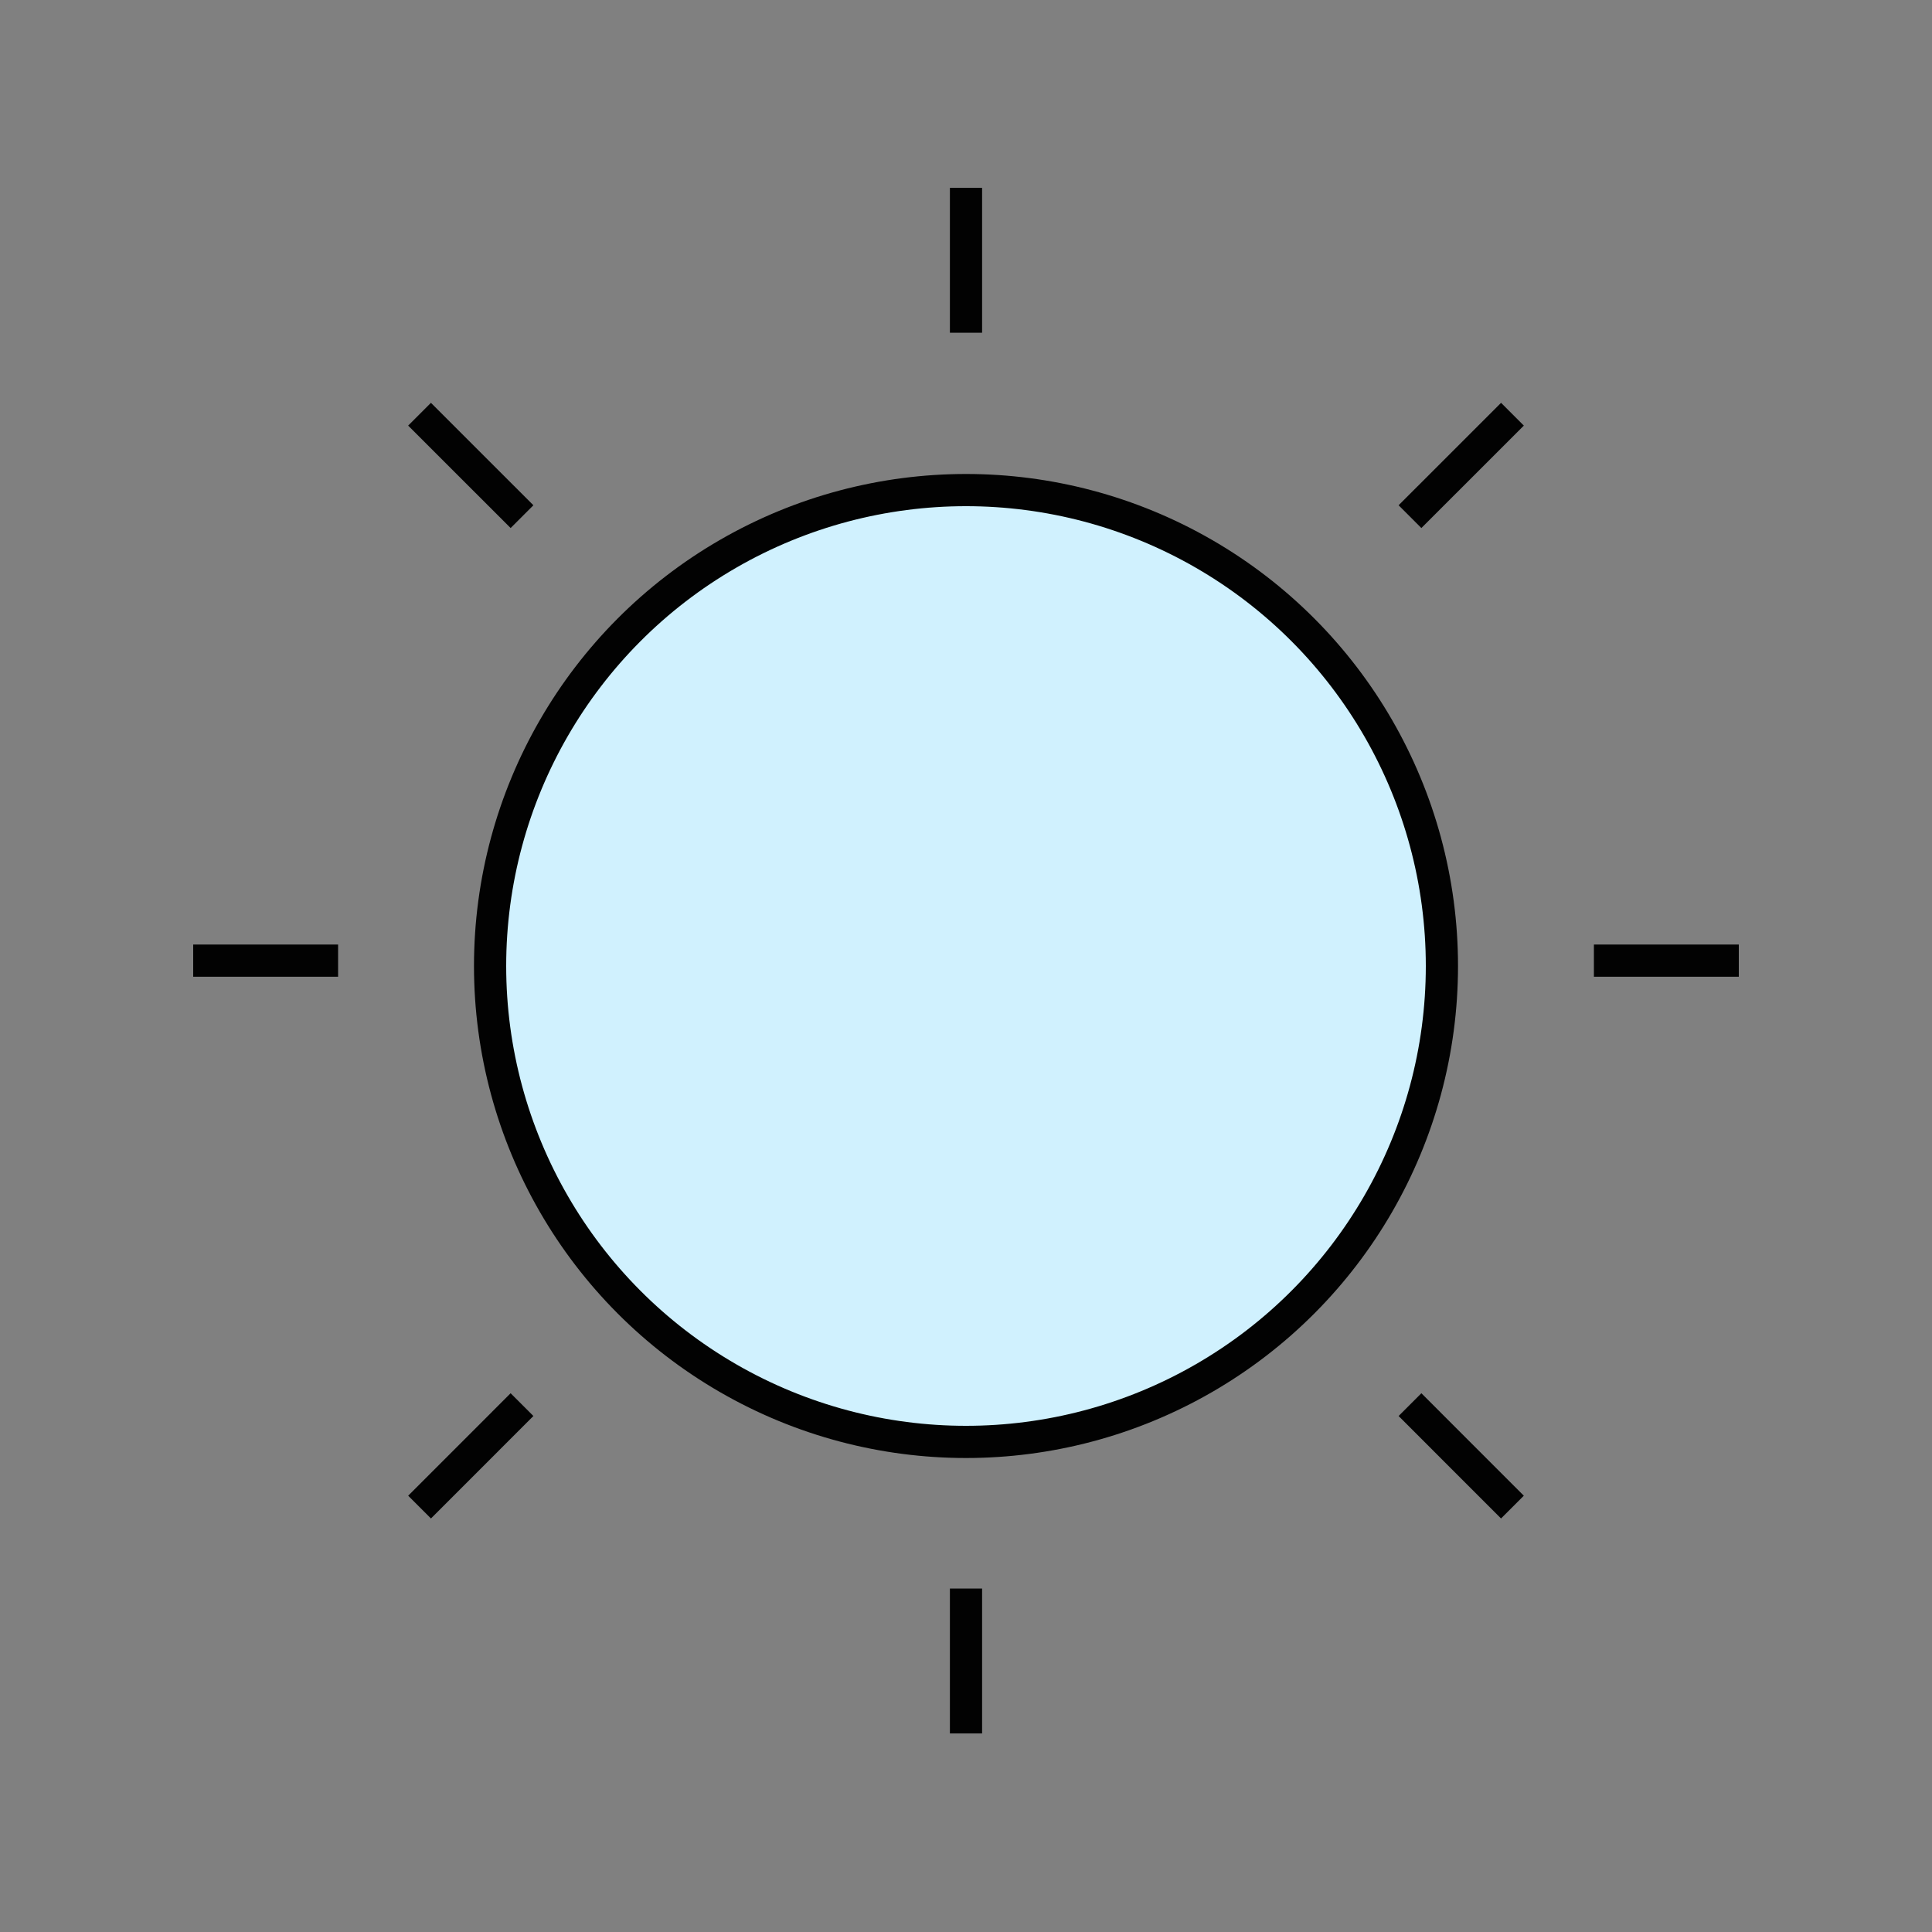 <?xml version="1.0" encoding="utf-8"?>
<!-- Generator: Adobe Illustrator 16.0.0, SVG Export Plug-In . SVG Version: 6.00 Build 0)  -->
<!DOCTYPE svg PUBLIC "-//W3C//DTD SVG 1.1//EN" "http://www.w3.org/Graphics/SVG/1.1/DTD/svg11.dtd">
<svg version="1.1" id="Layer_1" xmlns="http://www.w3.org/2000/svg" xmlns:xlink="http://www.w3.org/1999/xlink" x="0px" y="0px"
	 width="120px" height="120px" viewBox="0 0 120 120" enable-background="new 0 0 120 120" xml:space="preserve">
<rect x="0" y="0" width="120" height="120" fill="#808080" stroke="none"/>
<circle fill="#D0F1FE" stroke="#020202" stroke-width="2" stroke-miterlimit="10" cx="60" cy="60" r="29.56"/>
<g>
	<line fill="none" stroke="#020202" stroke-width="2" stroke-miterlimit="10" x1="60" y1="11.667" x2="60" y2="20.667"/>
	<line fill="none" stroke="#020202" stroke-width="2" stroke-miterlimit="10" x1="60" y1="98.667" x2="60" y2="107.667"/>
</g>
<g>
	<line fill="none" stroke="#020202" stroke-width="2" stroke-miterlimit="10" x1="108" y1="59.667" x2="99" y2="59.667"/>
	<line fill="none" stroke="#020202" stroke-width="2" stroke-miterlimit="10" x1="21" y1="59.667" x2="12" y2="59.667"/>
</g>
<g>
	<line fill="none" stroke="#020202" stroke-width="2" stroke-miterlimit="10" x1="93.941" y1="25.727" x2="87.577" y2="32.09"/>
	<line fill="none" stroke="#020202" stroke-width="2" stroke-miterlimit="10" x1="32.423" y1="87.244" x2="26.06" y2="93.608"/>
</g>
<g>
	<line fill="none" stroke="#020202" stroke-width="2" stroke-miterlimit="10" x1="93.94" y1="93.608" x2="87.577" y2="87.244"/>
	<line fill="none" stroke="#020202" stroke-width="2" stroke-miterlimit="10" x1="32.423" y1="32.09" x2="26.059" y2="25.727"/>
</g>
</svg>
